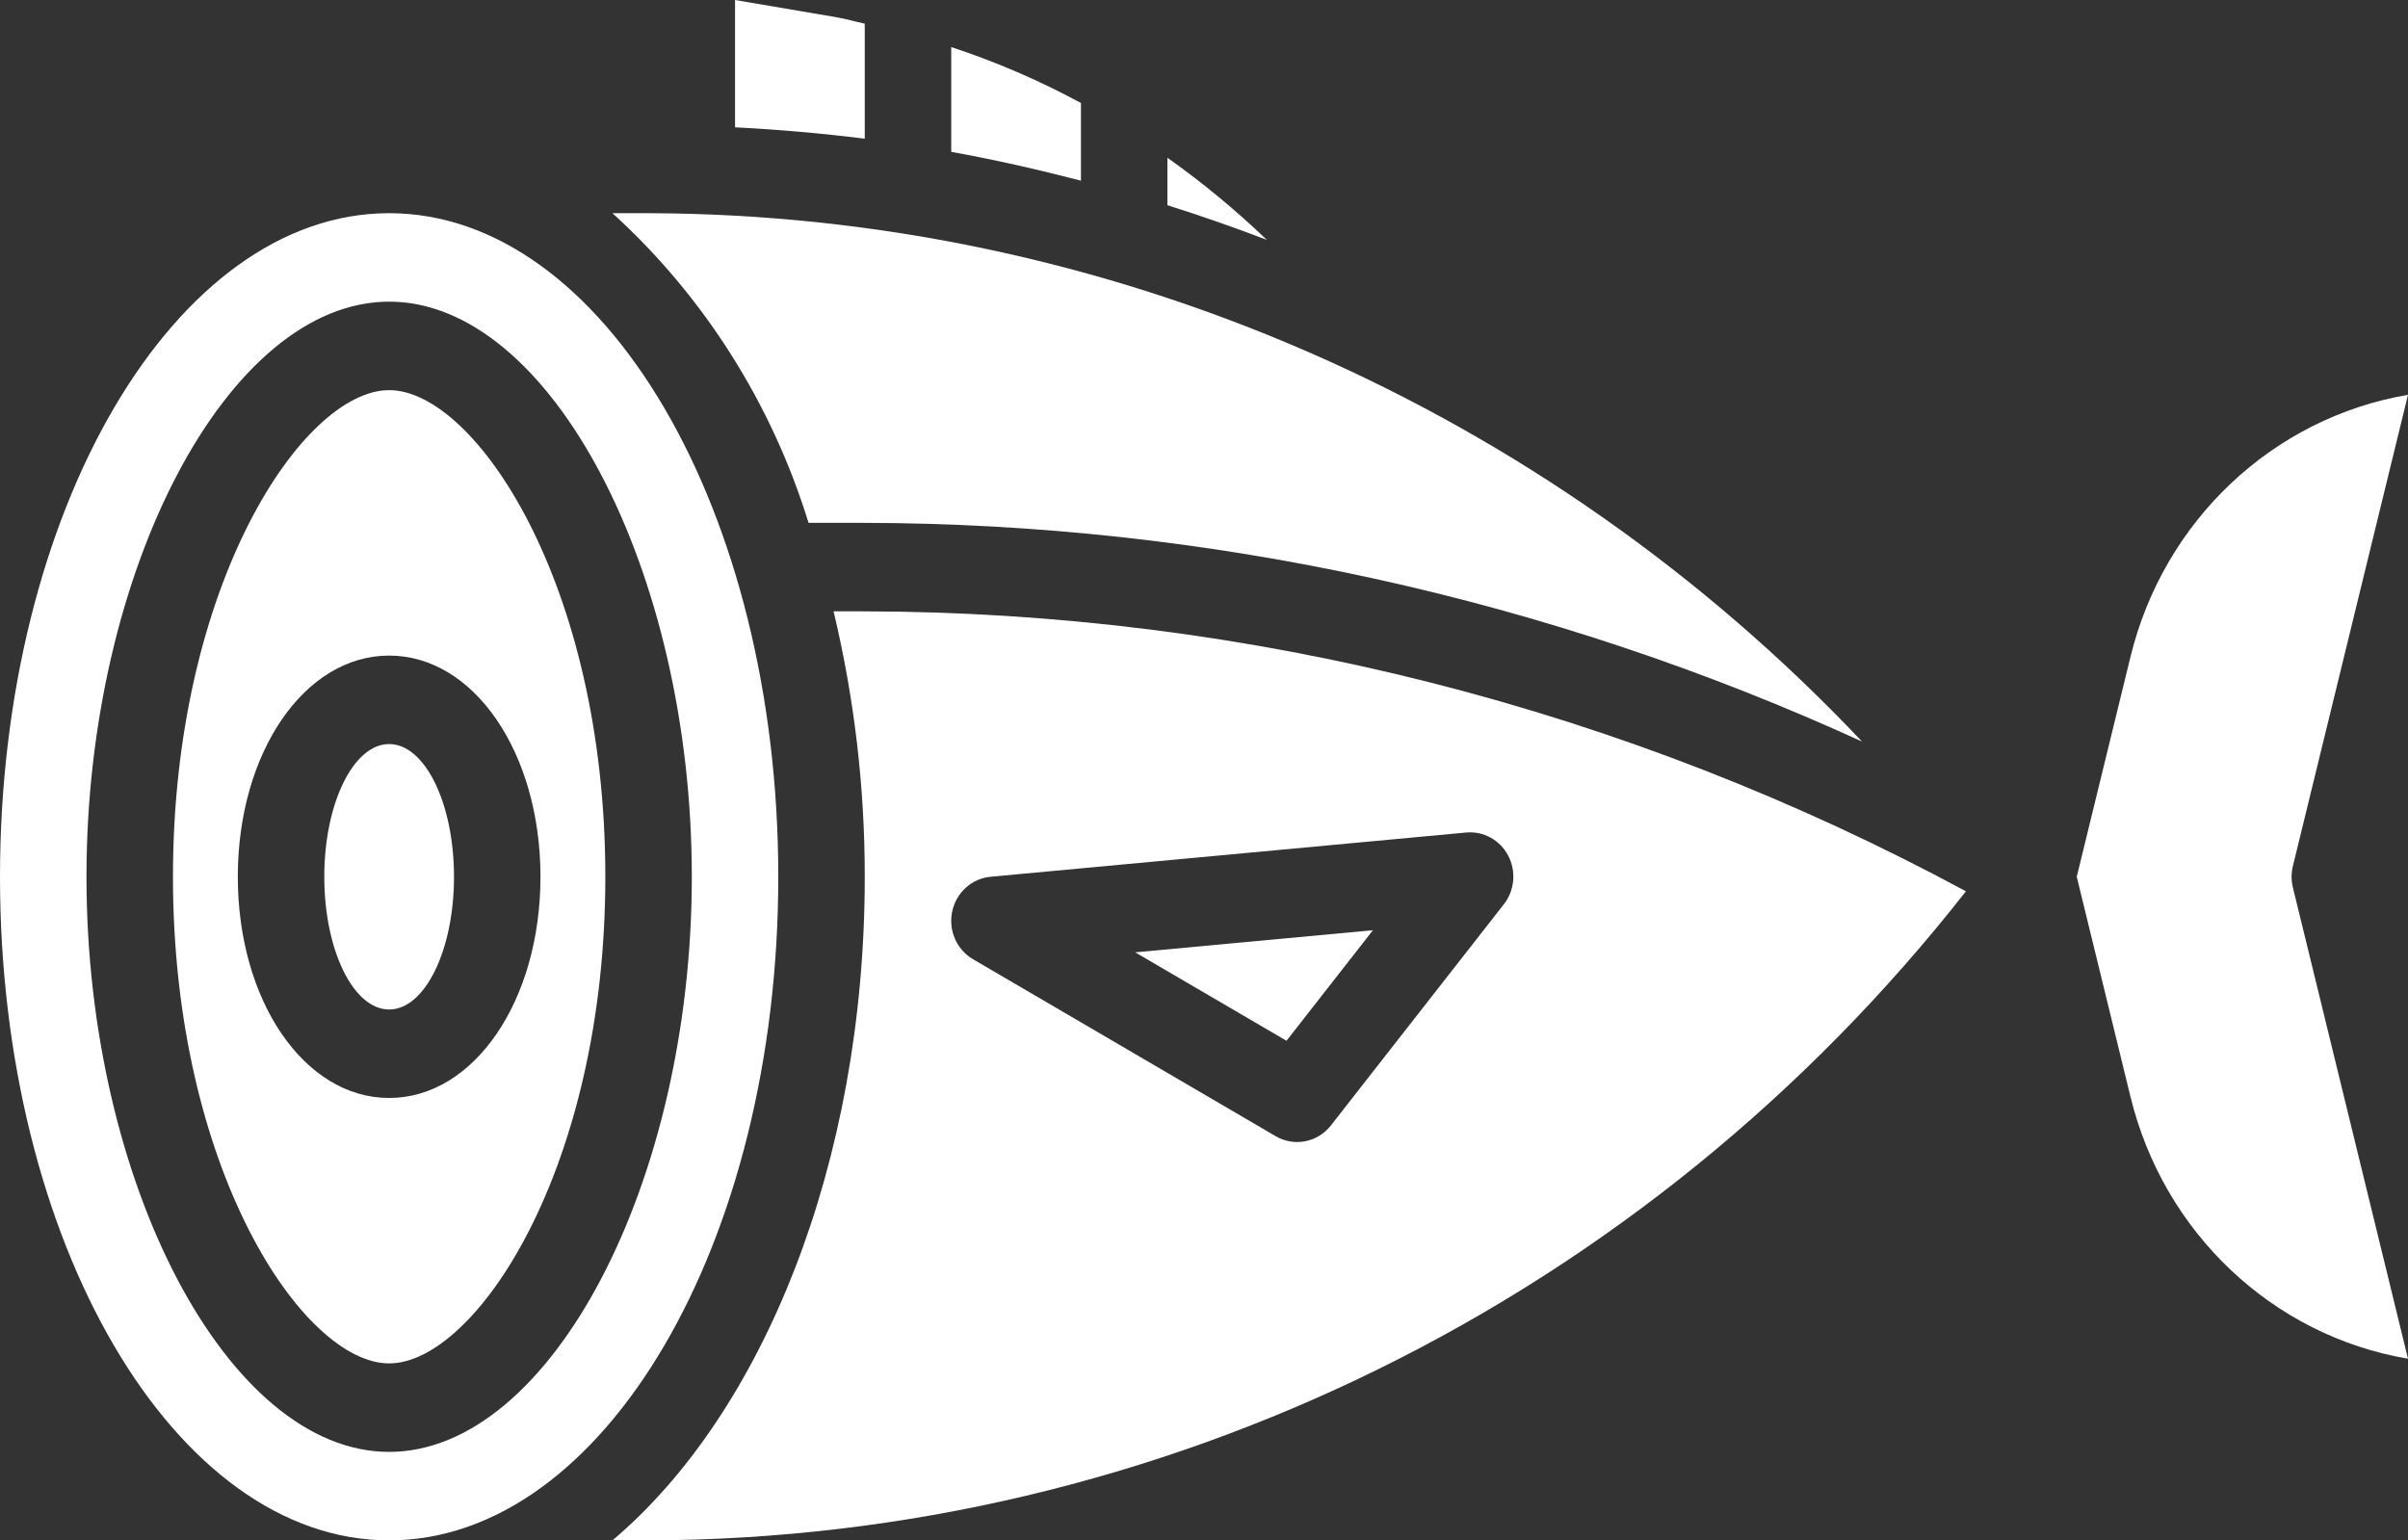 <svg width="161" height="103" viewBox="0 0 161 103" fill="none" xmlns="http://www.w3.org/2000/svg">
<rect x="0" y="0" width="161" height="103" fill="#333333" stroke="none"/>
<path d="M55.942 1.156L49.145 0V8.513C52.052 8.661 54.943 8.915 57.818 9.273V1.582C57.191 1.449 56.575 1.265 55.942 1.156Z" fill="white"/>
<path d="M26.018 26.088C20.265 26.088 11.564 39.069 11.564 58.627C11.564 78.186 20.265 91.167 26.018 91.167C31.772 91.167 40.473 78.186 40.473 58.627C40.473 39.069 31.772 26.088 26.018 26.088ZM26.018 73.418C20.344 73.418 15.9 66.91 15.9 58.627C15.9 50.345 20.344 43.837 26.018 43.837C31.693 43.837 36.136 50.345 36.136 58.627C36.136 66.91 31.693 73.418 26.018 73.418Z" fill="white"/>
<path d="M30.355 58.627C30.355 53.727 28.414 49.753 26.018 49.753C23.623 49.753 21.682 53.727 21.682 58.627C21.682 63.528 23.623 67.502 26.018 67.502C28.414 67.502 30.355 63.528 30.355 58.627Z" fill="white"/>
<path d="M40.95 14.255C47.066 19.819 51.597 26.974 54.06 34.962H57.717C80.732 34.998 103.483 39.981 124.497 49.587C103.221 27.087 73.96 14.343 43.364 14.255H40.95Z" fill="white"/>
<path d="M63.6 3.147V10.154C66.519 10.679 69.407 11.339 72.273 12.081V6.886C69.493 5.383 66.591 4.132 63.6 3.147Z" fill="white"/>
<path d="M161 26.401C151.95 27.936 144.657 34.826 142.441 43.935L138.852 58.627L142.441 73.32C144.657 82.429 151.95 89.319 161 90.854L153.304 59.344C153.19 58.873 153.19 58.382 153.304 57.911L161 26.401Z" fill="white"/>
<path d="M78.054 13.722C80.292 14.428 82.508 15.201 84.703 16.042C82.622 14.046 80.399 12.21 78.054 10.549V13.722Z" fill="white"/>
<path d="M55.733 40.879C57.122 46.688 57.822 52.646 57.818 58.627C57.818 77.822 50.975 94.527 40.95 103H43.364C77.628 102.908 110.01 86.951 131.443 59.598C108.715 47.335 83.414 40.912 57.719 40.879H55.733ZM63.663 60.956C63.927 59.689 64.968 58.745 66.228 58.627L98.028 55.669C99.183 55.561 100.29 56.169 100.839 57.213C101.388 58.259 101.273 59.539 100.548 60.465L88.984 75.256C88.095 76.392 86.529 76.697 85.293 75.974L65.057 64.141C63.964 63.502 63.401 62.214 63.663 60.956Z" fill="white"/>
<path d="M26.018 14.255C11.671 14.255 0 34.16 0 58.627C0 83.094 11.671 103 26.018 103C40.365 103 52.036 83.094 52.036 58.627C52.036 34.16 40.365 14.255 26.018 14.255ZM26.018 97.084C15.238 97.084 5.782 79.112 5.782 58.627C5.782 38.143 15.238 20.171 26.018 20.171C36.798 20.171 46.255 38.143 46.255 58.627C46.255 79.112 36.798 97.084 26.018 97.084Z" fill="white"/>
<path d="M91.795 62.201L75.9 63.68L86.016 69.594L91.795 62.201Z" fill="white"/>
</svg>
